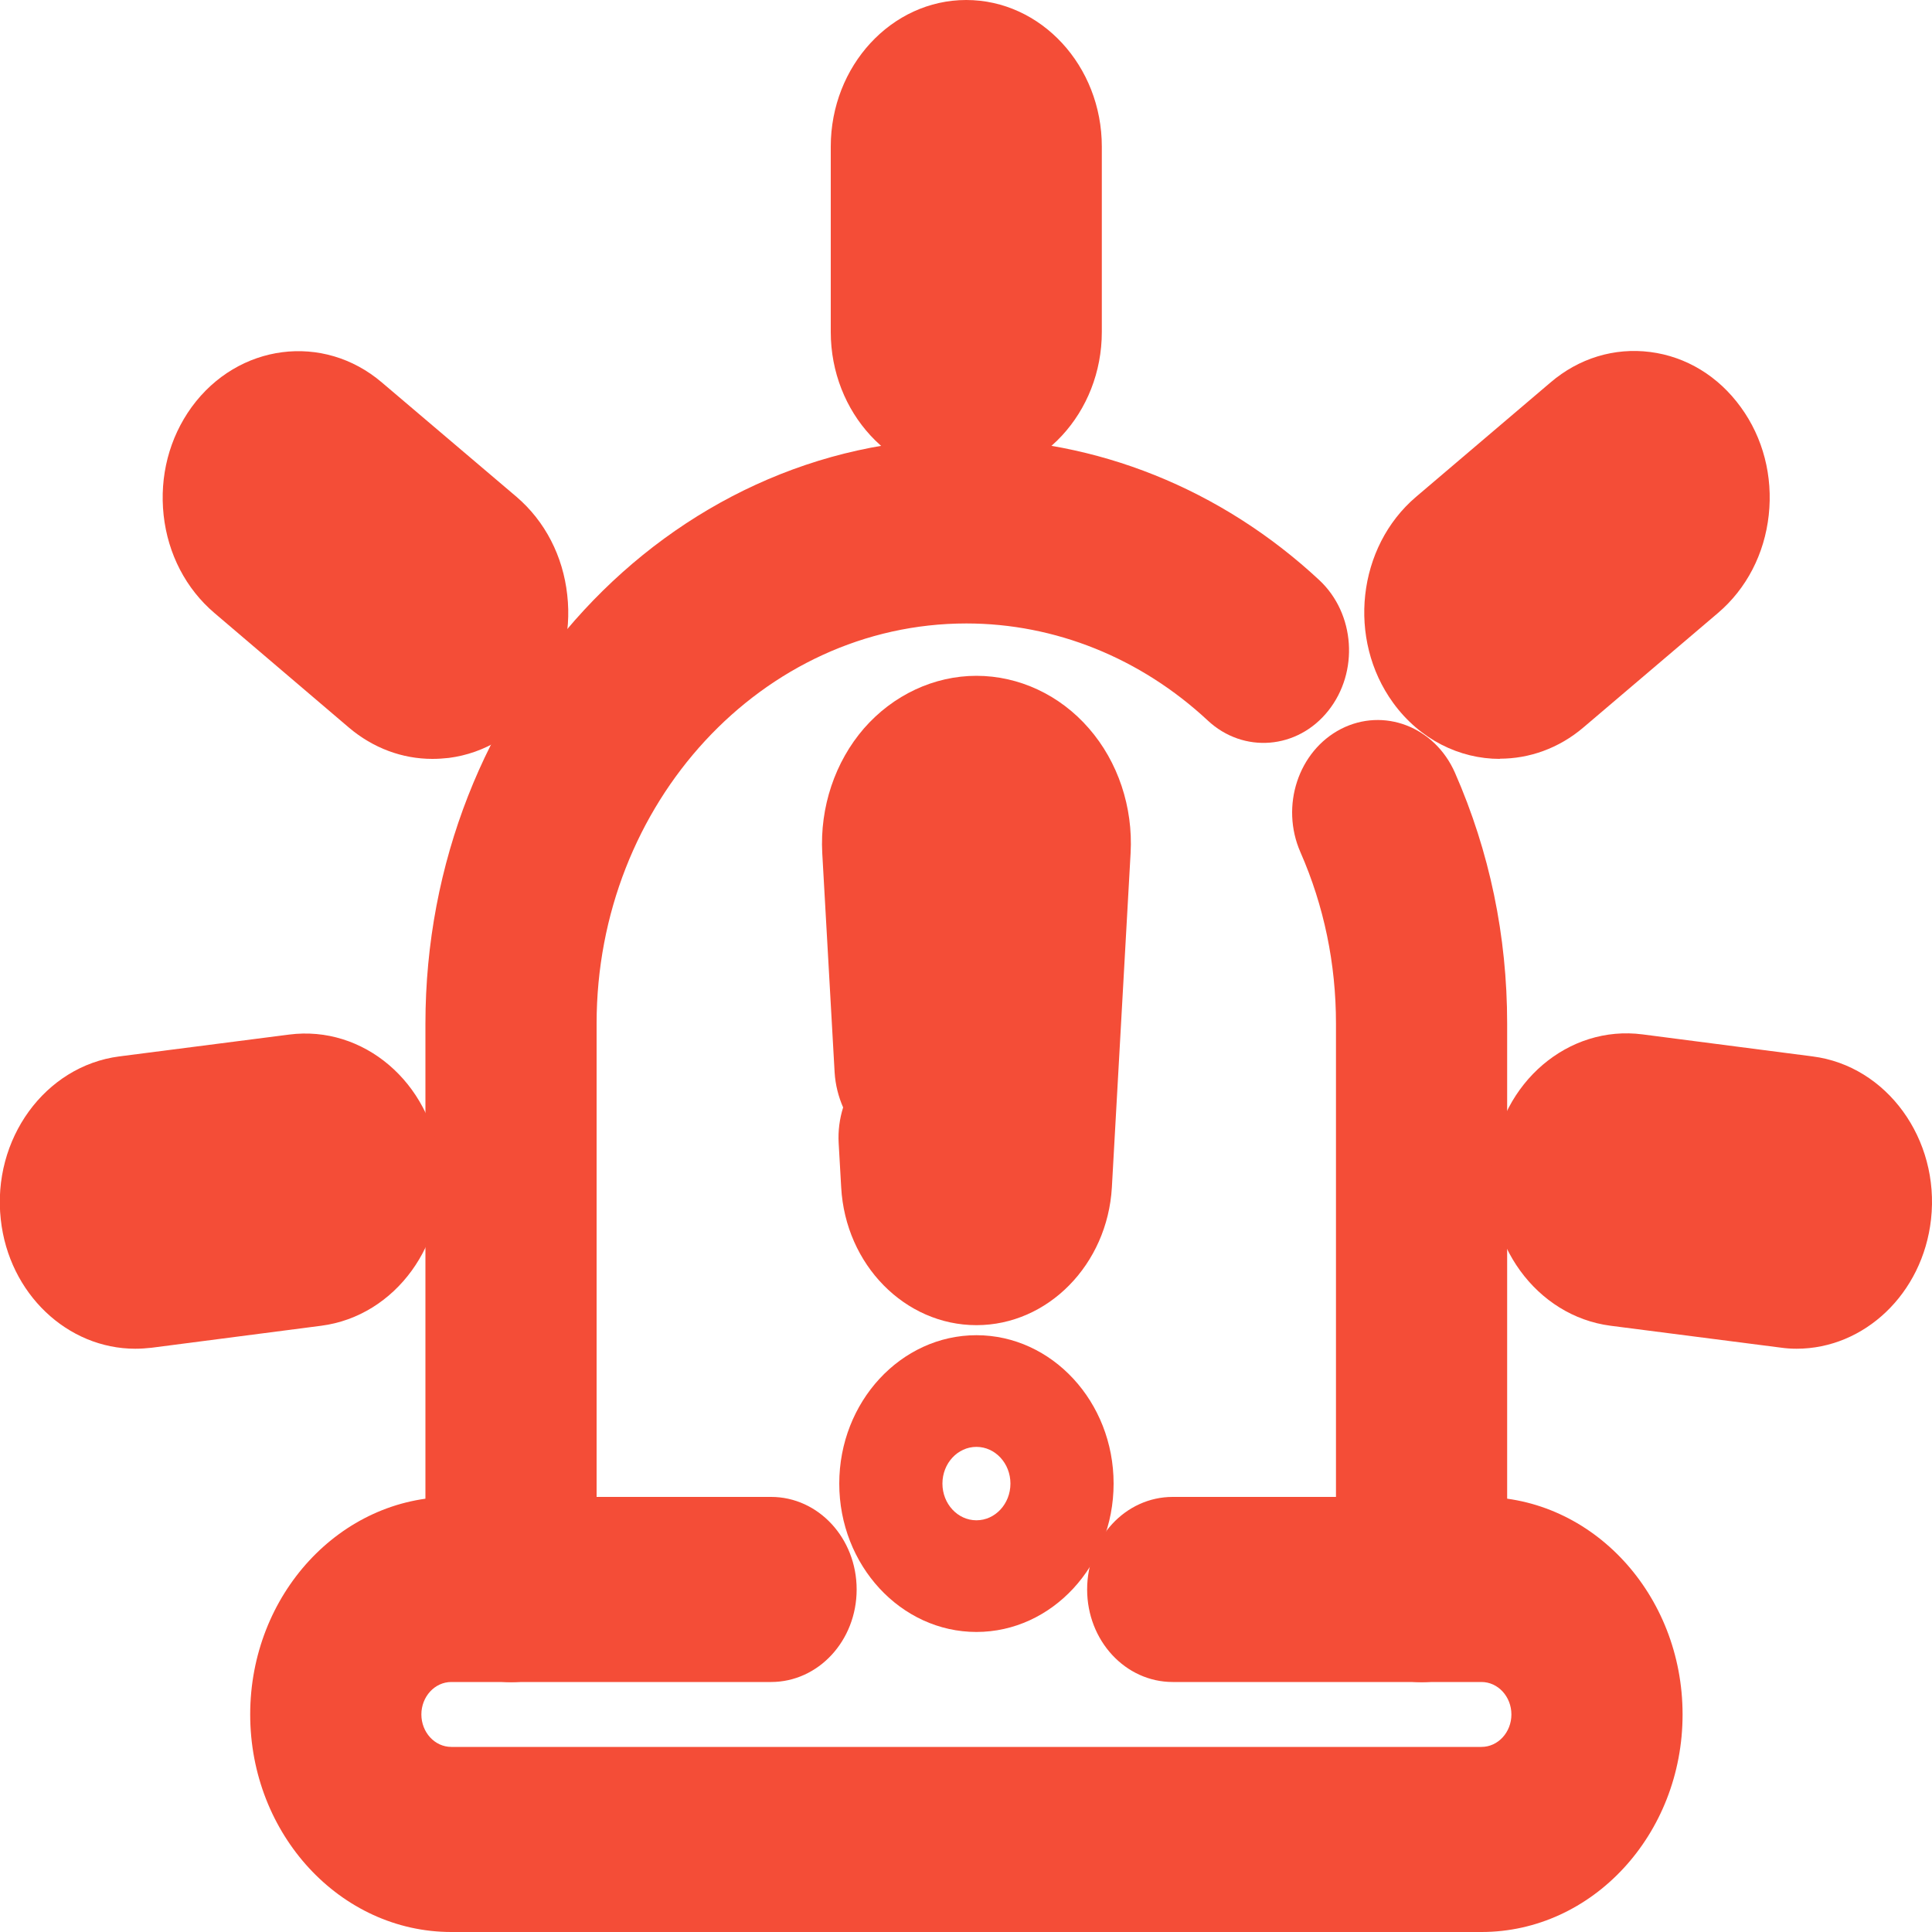 <svg width="10" height="10" viewBox="0 0 10 10" fill="none" xmlns="http://www.w3.org/2000/svg">
<g clip-path="url(#clip0_985_3024)">
<path d="M5.054 6.859C5.424 6.859 5.732 6.545 5.755 6.146L5.852 4.415C5.865 4.178 5.787 3.943 5.636 3.77C5.486 3.597 5.274 3.498 5.054 3.498C4.835 3.498 4.623 3.597 4.472 3.77C4.322 3.943 4.243 4.178 4.256 4.416L4.32 5.551C4.324 5.616 4.34 5.677 4.364 5.732C4.346 5.79 4.337 5.853 4.341 5.918L4.354 6.146C4.376 6.546 4.684 6.859 5.054 6.859V6.859Z" fill="#F44D37"/>
<path d="M5.054 8.447C5.445 8.447 5.764 8.102 5.764 7.679C5.764 7.256 5.445 6.911 5.054 6.911C4.663 6.911 4.344 7.256 4.344 7.679C4.344 8.102 4.663 8.447 5.054 8.447ZM5.054 7.489C5.151 7.489 5.23 7.574 5.23 7.679C5.23 7.784 5.151 7.869 5.054 7.869C4.957 7.869 4.878 7.784 4.878 7.679C4.878 7.574 4.957 7.489 5.054 7.489Z" fill="#F44D37"/>
<path d="M2.335 10H7.668C8.242 10 8.709 9.495 8.709 8.874C8.709 8.253 8.242 7.748 7.668 7.748H6.07C5.825 7.748 5.627 7.962 5.627 8.227C5.627 8.492 5.825 8.706 6.07 8.706H7.668C7.754 8.706 7.823 8.782 7.823 8.874C7.823 8.966 7.754 9.042 7.668 9.042H2.336C2.25 9.042 2.181 8.966 2.181 8.874C2.181 8.782 2.25 8.706 2.336 8.706H3.991C4.236 8.706 4.434 8.492 4.434 8.227C4.434 7.962 4.236 7.748 3.991 7.748H2.336C1.762 7.748 1.295 8.253 1.295 8.874C1.295 9.495 1.762 10 2.336 10H2.335Z" fill="#F44D37"/>
<path d="M2.646 8.707C2.89 8.707 3.088 8.492 3.088 8.228V5.298C3.088 4.157 3.947 3.227 5.002 3.227C5.461 3.227 5.904 3.406 6.251 3.729C6.436 3.902 6.716 3.879 6.875 3.679C7.035 3.478 7.014 3.176 6.829 3.003C6.321 2.53 5.673 2.27 5.002 2.27C3.458 2.27 2.202 3.628 2.202 5.299V8.228C2.202 8.493 2.401 8.707 2.645 8.707L2.646 8.707Z" fill="#F44D37"/>
<path d="M7.358 8.707C7.603 8.707 7.801 8.493 7.801 8.228V5.298C7.801 4.844 7.71 4.408 7.531 4C7.426 3.761 7.162 3.66 6.941 3.773C6.72 3.887 6.626 4.172 6.731 4.411C6.853 4.689 6.915 4.988 6.915 5.298V8.228C6.915 8.493 7.113 8.707 7.358 8.707H7.358Z" fill="#F44D37"/>
<path d="M5.001 2.477C5.388 2.477 5.703 2.136 5.703 1.718V0.759C5.703 0.341 5.388 0 5.001 0C4.615 0 4.3 0.341 4.3 0.759V1.718C4.3 2.136 4.615 2.477 5.001 2.477Z" fill="#F44D37"/>
<path d="M7.763 3.927C7.915 3.927 8.068 3.874 8.196 3.765L8.892 3.173C9.04 3.047 9.133 2.867 9.155 2.666C9.177 2.465 9.126 2.266 9.01 2.107C8.894 1.947 8.728 1.846 8.542 1.822C8.356 1.798 8.172 1.854 8.025 1.98L7.329 2.572C7.025 2.831 6.972 3.309 7.211 3.638C7.349 3.828 7.555 3.928 7.763 3.928V3.927Z" fill="#F44D37"/>
<path d="M9.299 6.981C9.649 6.981 9.952 6.697 9.995 6.311C10.041 5.896 9.766 5.517 9.382 5.468L8.502 5.354C8.118 5.304 7.768 5.602 7.723 6.018C7.677 6.433 7.952 6.812 8.336 6.862L9.215 6.975C9.243 6.979 9.271 6.981 9.299 6.981V6.981Z" fill="#F44D37"/>
<path d="M0.7 6.981C0.728 6.981 0.756 6.979 0.784 6.976L1.663 6.862C2.047 6.812 2.322 6.434 2.276 6.018C2.23 5.603 1.881 5.305 1.496 5.355L0.617 5.468C0.233 5.518 -0.042 5.896 0.004 6.312C0.046 6.697 0.35 6.981 0.7 6.981V6.981Z" fill="#F44D37"/>
<path d="M2.238 3.928C2.267 3.928 2.295 3.926 2.323 3.923C2.509 3.899 2.675 3.798 2.791 3.638C2.907 3.479 2.959 3.28 2.936 3.079C2.914 2.878 2.821 2.698 2.674 2.572L1.977 1.98C1.674 1.721 1.232 1.778 0.992 2.107C0.876 2.267 0.825 2.465 0.847 2.667C0.869 2.868 0.963 3.048 1.11 3.173L1.806 3.766C1.931 3.872 2.082 3.928 2.238 3.928Z" fill="#F44D37"/>
</g>
<defs>
<clipPath id="clip0_985_3024">
<rect width="10" height="10" fill="white" transform="matrix(-1 0 0 1 10 0)"/>
</clipPath>
</defs>
</svg>
